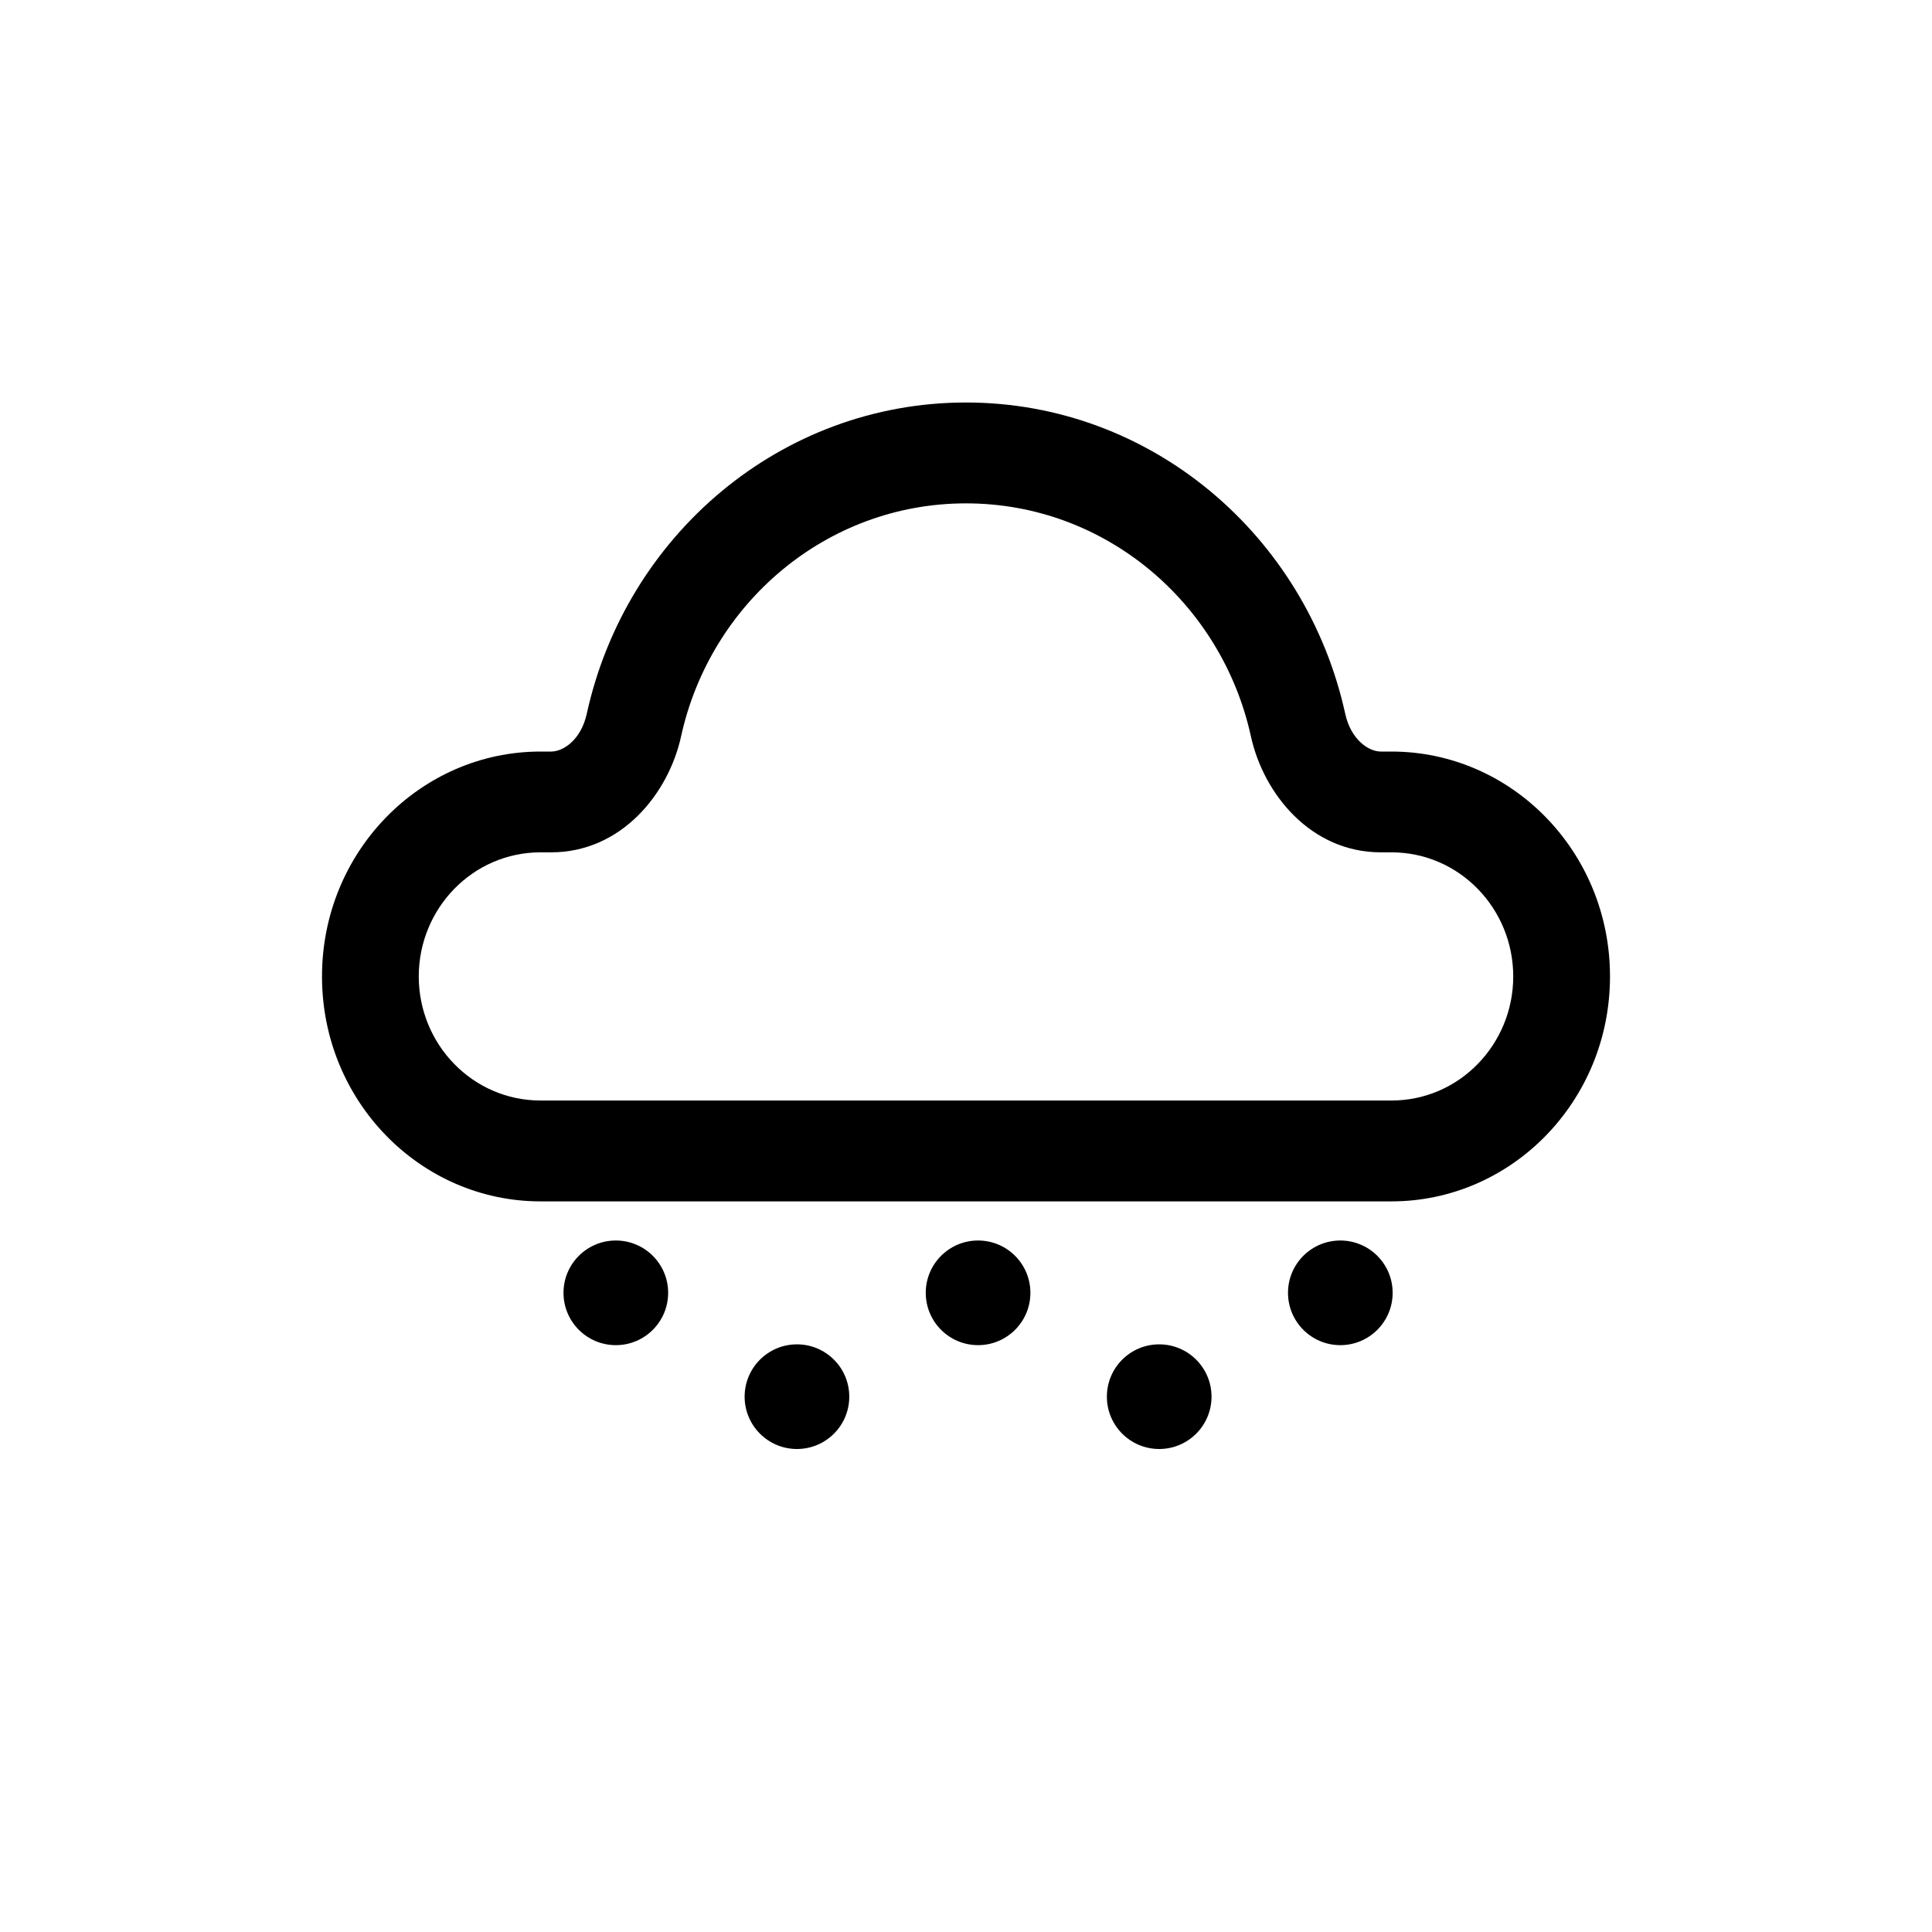 <svg width="24" height="24" viewBox="0 0 24 24" fill="none" xmlns="http://www.w3.org/2000/svg">
<path fill-rule="evenodd" clip-rule="evenodd" d="M7.289 8.867C7.776 6.647 9.705 5 12 5C14.295 5 16.224 6.647 16.711 8.867C16.781 9.186 16.999 9.336 17.153 9.336H17.285C18.775 9.336 20 10.577 20 12.13C20 13.682 18.775 14.924 17.285 14.924H6.715C5.225 14.924 4 13.682 4 12.13C4 10.577 5.225 9.336 6.715 9.336H6.847C7.001 9.336 7.219 9.186 7.289 8.867ZM12 6.253C10.265 6.253 8.823 7.496 8.461 9.146C8.304 9.864 7.715 10.588 6.847 10.588H6.715C5.871 10.588 5.202 11.287 5.202 12.13C5.202 12.972 5.871 13.671 6.715 13.671H17.285C18.129 13.671 18.798 12.972 18.798 12.13C18.798 11.287 18.129 10.588 17.285 10.588H17.153C16.285 10.588 15.696 9.864 15.539 9.146C15.177 7.496 13.735 6.253 12 6.253Z" fill="black"/>
<path d="M7.65 16.71C8.009 16.71 8.3 16.419 8.3 16.06C8.3 15.701 8.009 15.41 7.65 15.41C7.291 15.41 7 15.701 7 16.06C7 16.419 7.291 16.71 7.65 16.71Z" fill="black"/>
<path d="M12.8 16.06C12.8 16.419 12.509 16.71 12.15 16.71C11.791 16.71 11.5 16.419 11.5 16.06C11.5 15.701 11.791 15.41 12.15 15.41C12.509 15.41 12.8 15.701 12.8 16.06Z" fill="black"/>
<path d="M16.65 16.71C17.009 16.71 17.3 16.419 17.3 16.06C17.3 15.701 17.009 15.41 16.65 15.41C16.291 15.41 16 15.701 16 16.06C16 16.419 16.291 16.71 16.65 16.71Z" fill="black"/>
<path d="M15.05 17.35C15.05 17.709 14.759 18 14.4 18C14.041 18 13.75 17.709 13.75 17.35C13.75 16.991 14.041 16.7 14.4 16.7C14.759 16.7 15.05 16.991 15.05 17.35Z" fill="black"/>
<path d="M9.9 18C10.259 18 10.55 17.709 10.55 17.35C10.55 16.991 10.259 16.7 9.9 16.7C9.541 16.7 9.25 16.991 9.25 17.35C9.25 17.709 9.541 18 9.9 18Z" fill="black"/>
</svg>
